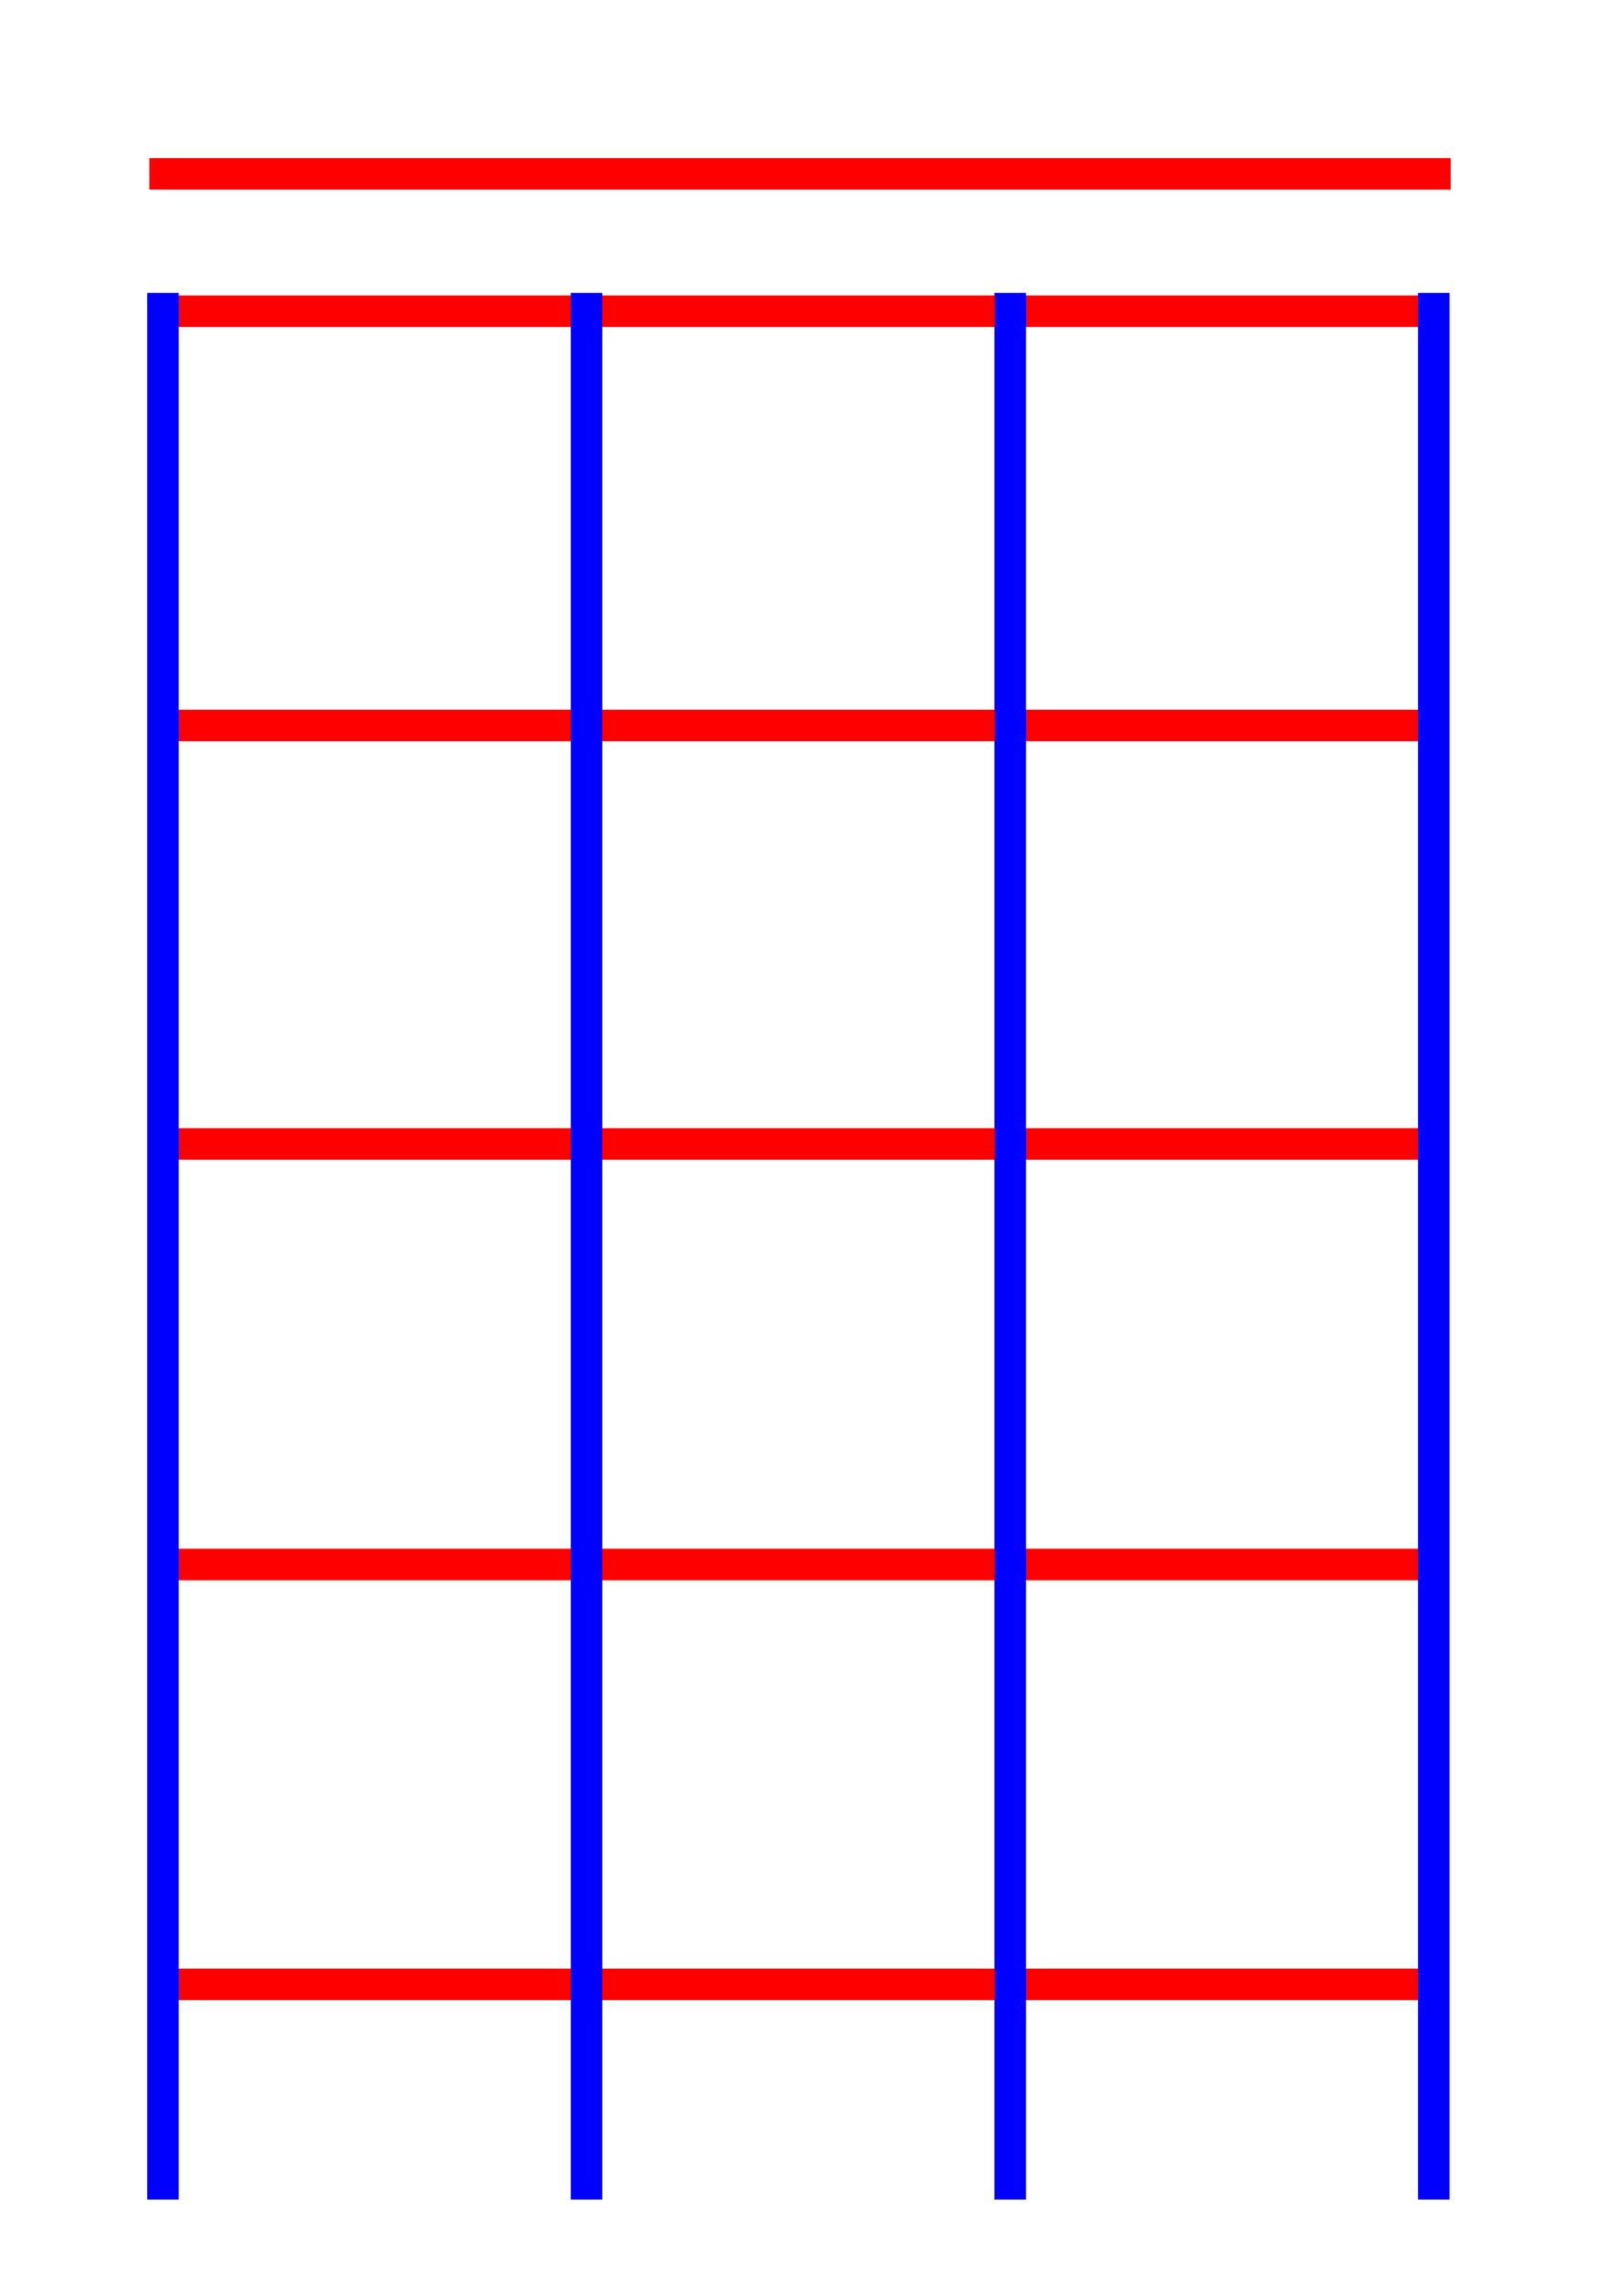 <?xml version="1.0" encoding="UTF-8" standalone="no"?>
<svg
   xmlns:dc="http://purl.org/dc/elements/1.1/"
   xmlns:cc="http://creativecommons.org/ns#"
   xmlns:rdf="http://www.w3.org/1999/02/22-rdf-syntax-ns#"
   xmlns:svg="http://www.w3.org/2000/svg"
   xmlns="http://www.w3.org/2000/svg"
   xmlns:sodipodi="http://sodipodi.sourceforge.net/DTD/sodipodi-0.dtd"
   xmlns:inkscape="http://www.inkscape.org/namespaces/inkscape"
   version="1.1"
   width="210"
   height="300"
   viewBox="0 0 210 300"
   id="svg2"
   inkscape:version="0.91 r13725"
   sodipodi:docname="ukulele.svg">
  <defs
     id="defs40" />
  <sodipodi:namedview
     pagecolor="#ffffff"
     bordercolor="#666666"
     borderopacity="1"
     objecttolerance="10"
     gridtolerance="10"
     guidetolerance="10"
     inkscape:pageopacity="0"
     inkscape:pageshadow="2"
     inkscape:window-width="1317"
     inkscape:window-height="744"
     id="namedview38"
     showgrid="false"
     inkscape:zoom="3.64"
     inkscape:cx="99.595148"
     inkscape:cy="85.52656"
     inkscape:window-x="49"
     inkscape:window-y="24"
     inkscape:window-maximized="1"
     inkscape:current-layer="g4440" />
  <g
     inkscape:groupmode="layer"
     id="layer7"
     inkscape:label="Top"
     style="display:inline">
    <g
       style="display:inline"
       inkscape:label="Frets"
       id="g4440"
       inkscape:groupmode="layer">
      <rect
         transform="matrix(0,1,-1,0,0,0)"
         y="-189.293"
         x="257.193"
         height="170.055"
         width="4.121"
         id="rect4458"
         style="display:inline;fill:#ff0000;fill-opacity:1;fill-rule:evenodd;stroke:none;stroke-width:1px;stroke-linecap:butt;stroke-linejoin:miter;stroke-opacity:1" />
      <rect
         transform="matrix(0,1,-1,0,0,0)"
         y="-187.775"
         x="202.335"
         height="168.407"
         width="4.121"
         id="rect4460"
         style="display:inline;fill:#ff0000;fill-opacity:1;fill-rule:evenodd;stroke:none;stroke-width:1px;stroke-linecap:butt;stroke-linejoin:miter;stroke-opacity:1" />
      <rect
         transform="matrix(0,1,-1,0,0,0)"
         y="-188.324"
         x="147.39"
         height="168.956"
         width="4.121"
         id="rect4462"
         style="display:inline;fill:#ff0000;fill-opacity:1;fill-rule:evenodd;stroke:none;stroke-width:1px;stroke-linecap:butt;stroke-linejoin:miter;stroke-opacity:1" />
      <rect
         transform="matrix(0,1,-1,0,0,0)"
         y="-188.049"
         x="92.72"
         height="168.681"
         width="4.121"
         id="rect4464"
         style="display:inline;fill:#ff0000;fill-opacity:1;fill-rule:evenodd;stroke:none;stroke-width:1px;stroke-linecap:butt;stroke-linejoin:miter;stroke-opacity:1" />
      <rect
         transform="matrix(0,1,-1,0,0,0)"
         y="-188.599"
         x="38.599"
         height="169.231"
         width="4.121"
         id="rect4466"
         style="display:inline;fill:#ff0000;fill-opacity:1;fill-rule:evenodd;stroke:none;stroke-width:1px;stroke-linecap:butt;stroke-linejoin:miter;stroke-opacity:1" />
    </g>
    <g
       inkscape:label="A"
       id="g4452"
       inkscape:groupmode="layer">
      <rect
         y="38.264"
         x="185.302"
         height="249.099"
         width="4.121"
         id="rect4454"
         style="fill:#0000ff;fill-rule:evenodd;stroke:none;stroke-width:1px;stroke-linecap:butt;stroke-linejoin:miter;stroke-opacity:1" />
    </g>
    <g
       inkscape:label="E"
       id="g4442"
       inkscape:groupmode="layer">
      <rect
         y="38.264"
         x="129.945"
         height="249.099"
         width="4.121"
         id="rect4444"
         style="fill:#0000ff;fill-rule:evenodd;stroke:none;stroke-width:1px;stroke-linecap:butt;stroke-linejoin:miter;stroke-opacity:1" />
    </g>
    <g
       inkscape:label="C"
       id="g4446"
       inkscape:groupmode="layer">
      <rect
         y="38.264"
         x="74.588"
         height="249.099"
         width="4.121"
         id="rect4448"
         style="fill:#0000ff;fill-rule:evenodd;stroke:none;stroke-width:1px;stroke-linecap:butt;stroke-linejoin:miter;stroke-opacity:1" />
    </g>
    <g
       style="display:inline"
       inkscape:label="G"
       id="g4450"
       inkscape:groupmode="layer">
      <rect
         y="38.264"
         x="19.231"
         height="249.099"
         width="4.121"
         id="rect4456"
         style="fill:#0000ff;fill-rule:evenodd;stroke:none;stroke-width:1px;stroke-linecap:butt;stroke-linejoin:miter;stroke-opacity:1" />
    </g>
    <g
       inkscape:groupmode="layer"
       id="layer6"
       inkscape:label="Top bar"
       style="display:inline">
      <rect
         style="display:inline;fill:#ff0000;fill-opacity:1;fill-rule:evenodd;stroke:none;stroke-width:1px;stroke-linecap:butt;stroke-linejoin:miter;stroke-opacity:1"
         id="rect3502-5-2-9"
         width="4.121"
         height="170.055"
         x="20.655"
         y="-189.568"
         transform="matrix(0,1,-1,0,0,0)" />
    </g>
  </g>
  <g
     inkscape:groupmode="layer"
     id="layer8"
     inkscape:label="Middle"
     style="display:none">
    <g
       inkscape:groupmode="layer"
       id="layer5"
       inkscape:label="Grid"
       style="display:inline">
      <rect
         style="display:inline;fill:#ff0000;fill-opacity:1;fill-rule:evenodd;stroke:none;stroke-width:1px;stroke-linecap:butt;stroke-linejoin:miter;stroke-opacity:1"
         id="rect3502-5"
         width="4.121"
         height="170.055"
         x="257.193"
         y="-189.293"
         transform="matrix(0,1,-1,0,0,0)" />
      <rect
         style="display:inline;fill:#ff0000;fill-opacity:1;fill-rule:evenodd;stroke:none;stroke-width:1px;stroke-linecap:butt;stroke-linejoin:miter;stroke-opacity:1"
         id="rect3502-5-3"
         width="4.121"
         height="168.956"
         x="202.335"
         y="-189.148"
         transform="matrix(0,1,-1,0,0,0)" />
      <rect
         style="display:inline;fill:#ff0000;fill-opacity:1;fill-rule:evenodd;stroke:none;stroke-width:1px;stroke-linecap:butt;stroke-linejoin:miter;stroke-opacity:1"
         id="rect3502-5-5"
         width="4.121"
         height="168.956"
         x="147.39"
         y="-188.324"
         transform="matrix(0,1,-1,0,0,0)" />
      <rect
         style="display:inline;fill:#ff0000;fill-opacity:1;fill-rule:evenodd;stroke:none;stroke-width:1px;stroke-linecap:butt;stroke-linejoin:miter;stroke-opacity:1"
         id="rect3502-5-6"
         width="4.121"
         height="168.681"
         x="92.72"
         y="-188.049"
         transform="matrix(0,1,-1,0,0,0)" />
      <rect
         style="display:inline;fill:#ff0000;fill-opacity:1;fill-rule:evenodd;stroke:none;stroke-width:1px;stroke-linecap:butt;stroke-linejoin:miter;stroke-opacity:1"
         id="rect3502-5-2"
         width="4.121"
         height="168.681"
         x="38.599"
         y="-188.049"
         transform="matrix(0,1,-1,0,0,0)" />
    </g>
    <g
       inkscape:groupmode="layer"
       id="layer4"
       inkscape:label="A"
       sodipodi:insensitive="true">
      <rect
         style="fill:#0000ff;fill-rule:evenodd;stroke:none;stroke-width:1px;stroke-linecap:butt;stroke-linejoin:miter;stroke-opacity:1"
         id="rect3502-3-6-7"
         width="4.121"
         height="272.253"
         x="185.302"
         y="14.56" />
    </g>
    <g
       inkscape:groupmode="layer"
       id="layer3"
       inkscape:label="E"
       sodipodi:insensitive="true">
      <rect
         style="fill:#0000ff;fill-rule:evenodd;stroke:none;stroke-width:1px;stroke-linecap:butt;stroke-linejoin:miter;stroke-opacity:1"
         id="rect3502-3-6"
         width="4.121"
         height="272.253"
         x="129.945"
         y="14.56" />
    </g>
    <g
       inkscape:groupmode="layer"
       id="layer2"
       inkscape:label="C"
       sodipodi:insensitive="true">
      <rect
         style="fill:#0000ff;fill-rule:evenodd;stroke:none;stroke-width:1px;stroke-linecap:butt;stroke-linejoin:miter;stroke-opacity:1"
         id="rect3502-3"
         width="4.121"
         height="272.253"
         x="74.588"
         y="14.56" />
    </g>
    <g
       inkscape:groupmode="layer"
       id="layer1"
       inkscape:label="G"
       style="display:inline"
       sodipodi:insensitive="true">
      <rect
         style="fill:#0000ff;fill-rule:evenodd;stroke:none;stroke-width:1px;stroke-linecap:butt;stroke-linejoin:miter;stroke-opacity:1"
         id="rect3502"
         width="4.121"
         height="272.253"
         x="19.231"
         y="14.56" />
    </g>
  </g>
</svg>
